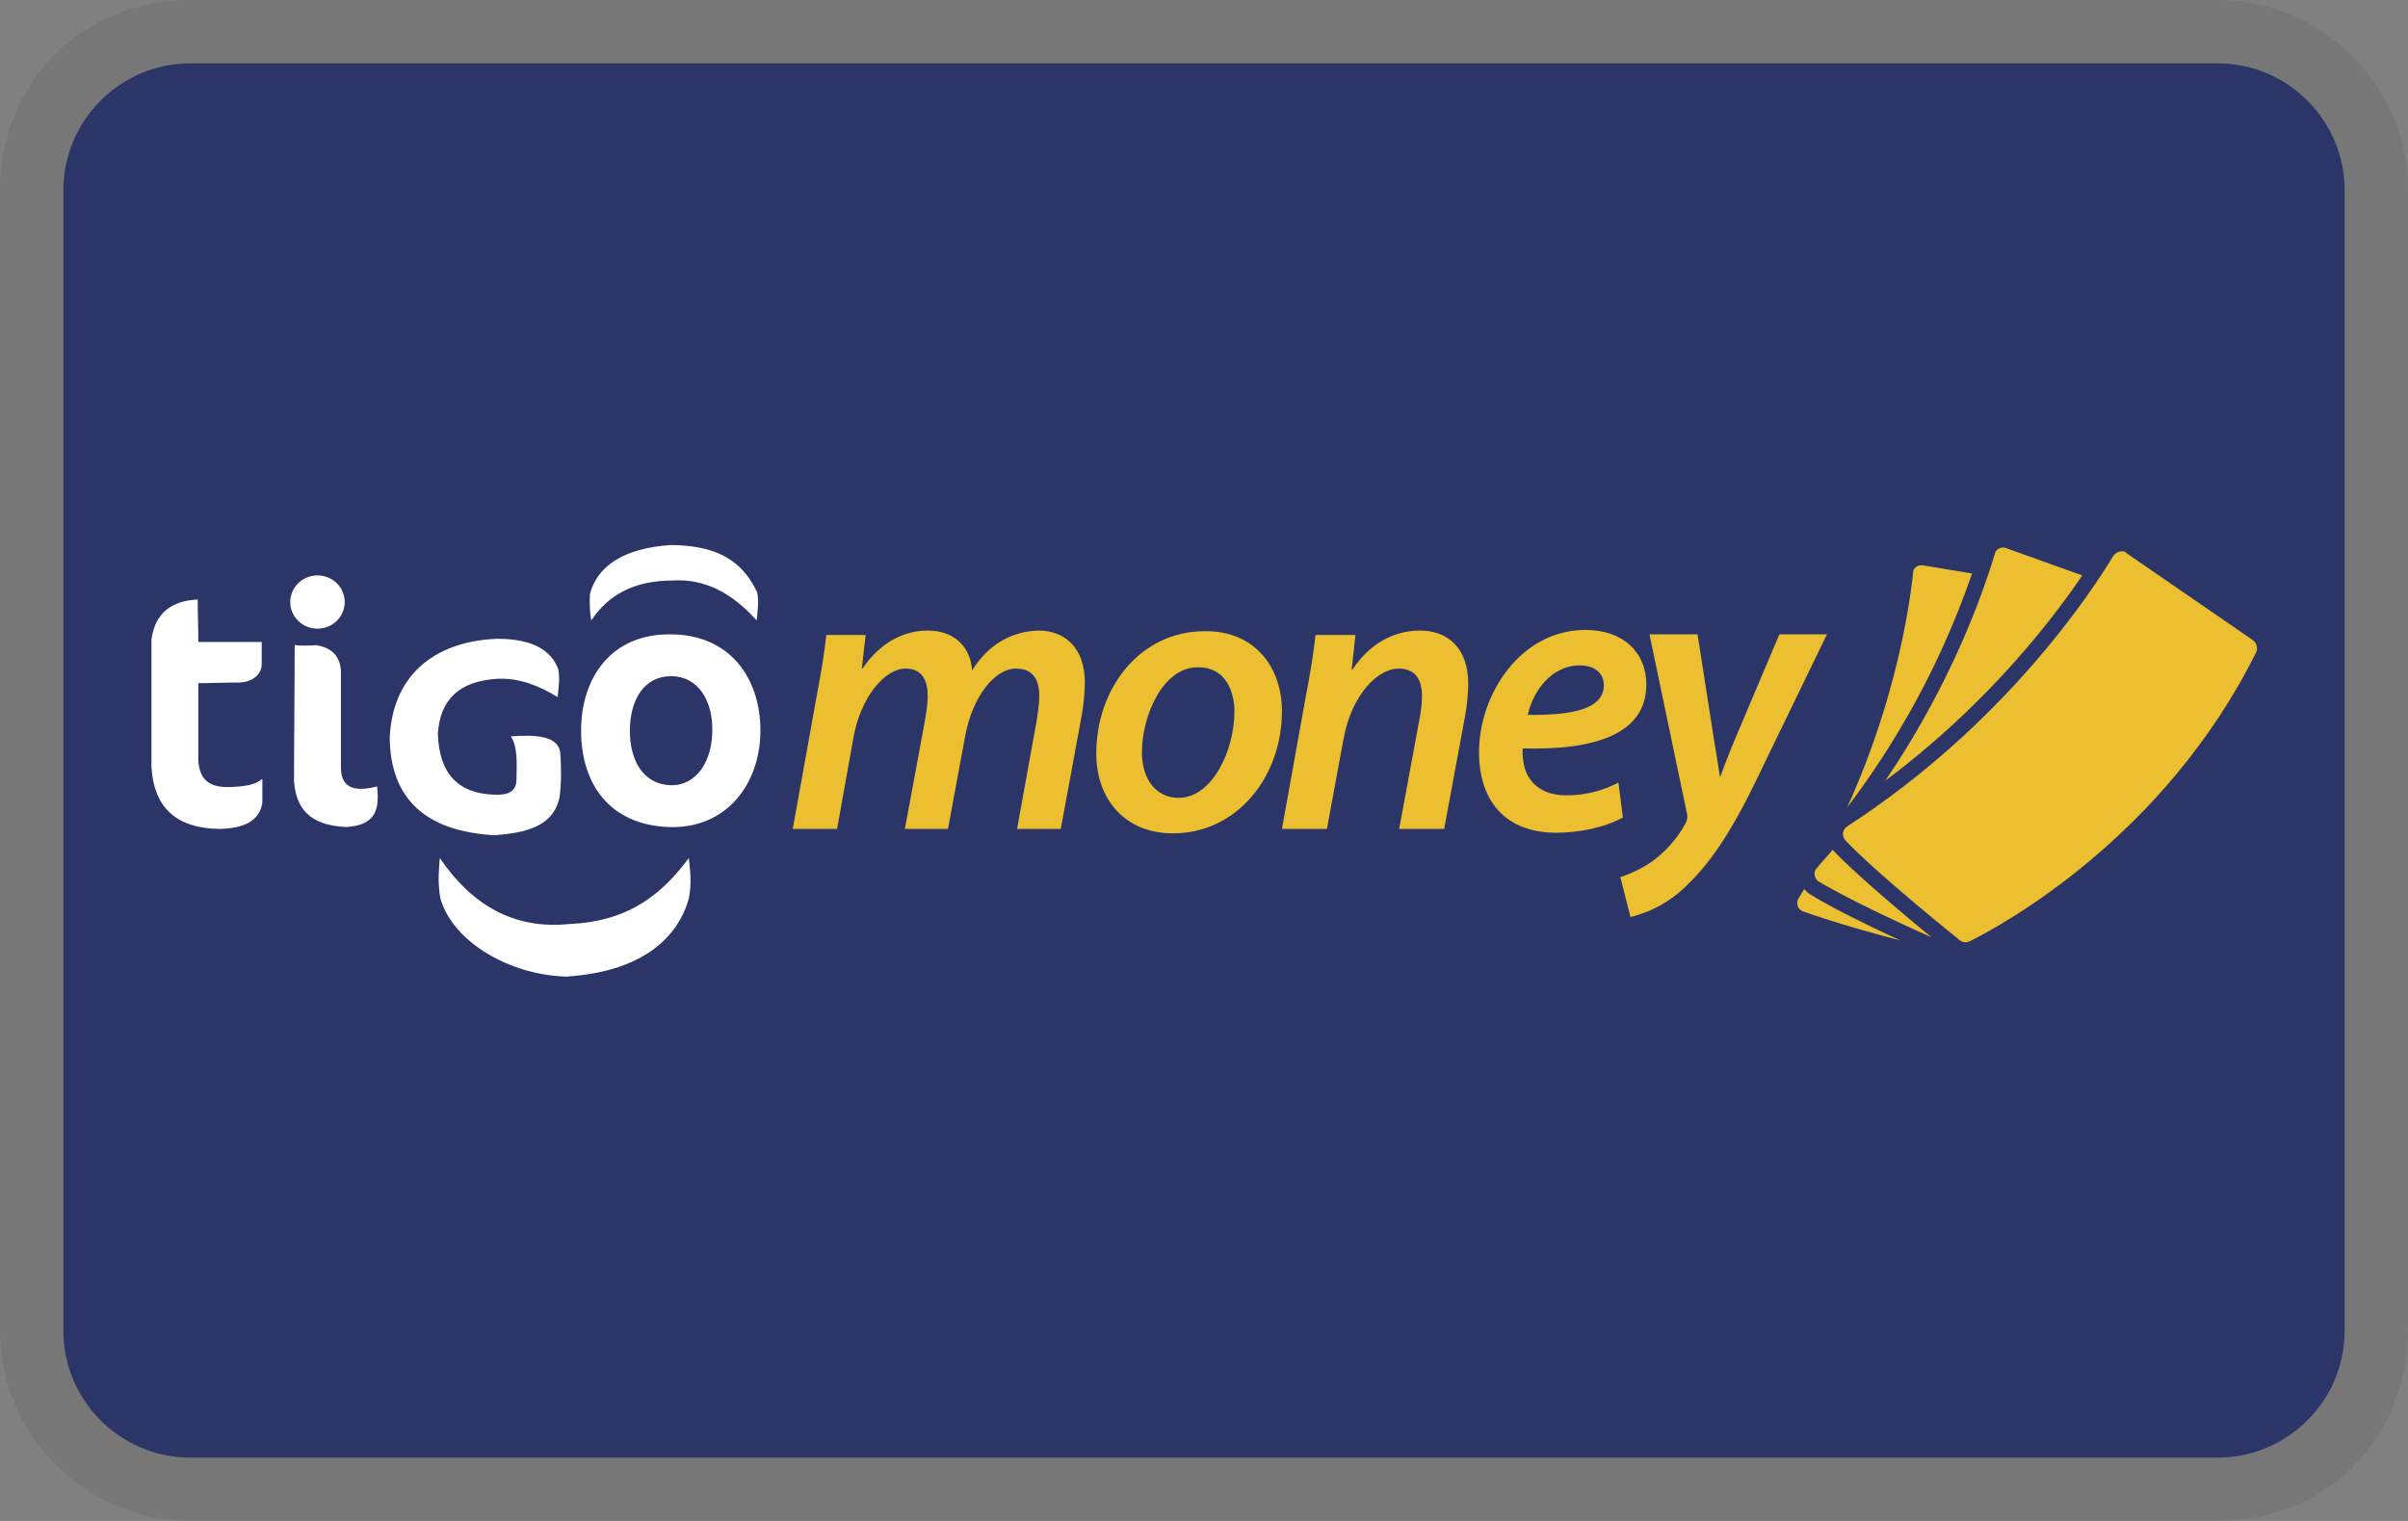 <svg xmlns="http://www.w3.org/2000/svg" role="img" viewBox="0 0 38 24" width="38" height="24" aria-labelledby="pi-tigomoney"><rect x="0" y="0" width="38" height="24" fill="#808080" stroke="none"/><title id="pi-tigomoney">Tigo Money</title><path opacity=".07" d="M35 0H3C1.3 0 0 1.3 0 3v18c0 1.7 1.4 3 3 3h32c1.7 0 3-1.3 3-3V3c0-1.7-1.4-3-3-3z"/><path fill="#2C3568" d="M35 1c1.1 0 2 .9 2 2v18c0 1.1-.9 2-2 2H3c-1.1 0-2-.9-2-2V3c0-1.1.9-2 2-2h32"/><g fill="#ECBF31"><path d="M12.51 13.08l.38-2.11c.07-.36.12-.68.15-.95h.62l-.06.53h.01c.28-.41.65-.6 1.03-.6.46 0 .68.3.7.63.26-.42.64-.62 1.05-.63.41 0 .73.27.73.82 0 .13-.02.36-.05.52l-.33 1.79h-.69l.31-1.71c.02-.13.04-.26.04-.39 0-.26-.1-.43-.37-.43-.32 0-.68.42-.8 1.07l-.27 1.46h-.68l.32-1.73c.02-.13.04-.24.04-.36 0-.23-.07-.44-.35-.44-.33 0-.71.46-.82 1.08l-.26 1.45h-.7zM20.23 11.22c0 1.04-.71 1.93-1.72 1.93-.75 0-1.21-.53-1.21-1.26 0-1.04.7-1.93 1.71-1.93.8-.01 1.22.58 1.22 1.26zm-2.21.65c0 .42.22.72.58.72.53 0 .88-.75.88-1.36 0-.31-.13-.7-.57-.7-.56-.01-.89.77-.89 1.34zM20.23 13.08l.38-2.11c.07-.36.12-.68.15-.95h.63l-.06.55h.01c.27-.41.65-.62 1.07-.62.42 0 .76.26.76.84 0 .14-.02.35-.05.51l-.33 1.78h-.71l.32-1.73c.02-.11.04-.24.04-.36 0-.25-.09-.44-.37-.44-.32 0-.74.4-.87 1.12l-.26 1.41h-.71zM25.61 12.9c-.29.16-.69.24-1.05.24-.82 0-1.22-.52-1.22-1.27 0-.92.66-1.93 1.68-1.93.59 0 .96.35.96.86 0 .78-.8 1.04-1.95 1.01-.01.11.01.31.08.43.12.21.33.31.61.31.34 0 .6-.09.82-.2l.07.55zm-.3-2.09c0-.19-.15-.31-.38-.31-.45 0-.74.41-.82.78.73.01 1.2-.1 1.2-.47z"/><path d="M26.79 10.02l.23 1.47c.05.33.09.55.12.76h.01c.07-.19.15-.4.29-.73l.64-1.51h.75l-1.09 2.25c-.36.75-.69 1.29-1.09 1.68a1.9 1.9 0 01-.92.53l-.16-.63c.13-.04.34-.13.52-.26.2-.15.39-.36.52-.61.02-.05.02-.09.01-.14l-.59-2.82h.76z"/></g><g fill-rule="evenodd" clip-rule="evenodd" fill="#FFF"><path d="M3.12 9.46c0 .22.01.45.01.67h1v.35c0 .17-.16.29-.37.29s-.42.01-.63.01v1.23c.02.24.12.42.49.41.27-.01.41-.04.52-.13v.38c-.05.29-.29.4-.68.41-.64-.01-1.03-.3-1.07-.98v-2.01c.06-.43.33-.61.73-.63zM4.65 10.18c0 .72-.01 1.43-.01 2.15.04.55.39.7.83.72.42-.03.53-.23.48-.64-.32.08-.56.05-.57-.28v-1.55c-.02-.28-.21-.37-.39-.4-.12.01-.23.01-.34 0z"/><ellipse cx="5.01" cy="9.5" rx=".43" ry=".42"/><path d="M9.33 9.79c.26-.39.66-.63 1.29-.63.48-.03.92.18 1.32.63.01-.11.04-.27.01-.44-.28-.6-.77-.74-1.36-.75-.75.05-1.16.33-1.28.77-.01.16 0 .3.02.42zM10.58 10.01c.93 0 1.42.68 1.42 1.52s-.54 1.56-1.46 1.52c-.92-.04-1.37-.68-1.37-1.52s.48-1.53 1.41-1.52zm.01.66c-.43 0-.65.38-.65.86 0 .47.21.84.63.86.42.02.67-.38.67-.86.01-.47-.22-.86-.65-.86zM6.94 13.54c.52.76 1.19 1.13 2.05 1.04.95-.04 1.47-.49 1.88-1.04.02.19.05.39 0 .64-.17.6-.71 1.15-1.93 1.23-.86-.02-1.78-.52-1.99-1.23-.05-.28-.02-.47-.01-.64zM8.06 11.62c.1.14.1.37.09.68 0 .19-.13.25-.35.24-.58-.02-.87-.34-.89-.96.03-.52.32-.84.96-.87.32-.01.62.1.93.29.01-.12.04-.29.01-.44-.11-.29-.39-.48-.96-.48-.89.03-1.65.49-1.7 1.56.01.96.56 1.48 1.66 1.54.48-.04.92-.13 1.02-.6.03-.23.03-.47.01-.72-.05-.25-.39-.27-.78-.24z"/></g><g fill="#ECBF31"><path d="M29.99 14.84c-.8-.37-1.22-.6-1.41-.72-.04-.02-.08-.06-.11-.09l-.09.15c-.04.07-.01.17.07.2.2.07.66.23 1.54.46zM31.12 9.05l-.78-.13h-.02c-.07 0-.13.05-.13.12-.05.46-.25 1.96-1.04 3.7a13.22 13.22 0 001.97-3.69zM28.7 13.91c.22.13.73.41 1.78.88-.91-.75-1.35-1.16-1.53-1.35l-.03-.03c-.08.1-.17.19-.25.29-.06.06-.04.16.03.21zM29.75 12.32c1.58-1.18 2.6-2.49 3.11-3.24l-1.2-.43c-.02-.01-.03-.01-.05-.01-.06 0-.12.04-.13.1-.14.46-.62 1.95-1.73 3.58z"/><path d="M35.55 10.1l-1.99-1.37c-.02-.03-.05-.03-.08-.03-.05 0-.1.03-.13.07-.33.55-1.7 2.65-4.2 4.27-.08.05-.09.16-.02.23.2.21.7.68 1.8 1.57.03.02.06.03.09.03.02 0 .04-.01.07-.02.5-.25 3.07-1.64 4.52-4.57.02-.06 0-.14-.06-.18z"/></g></svg>